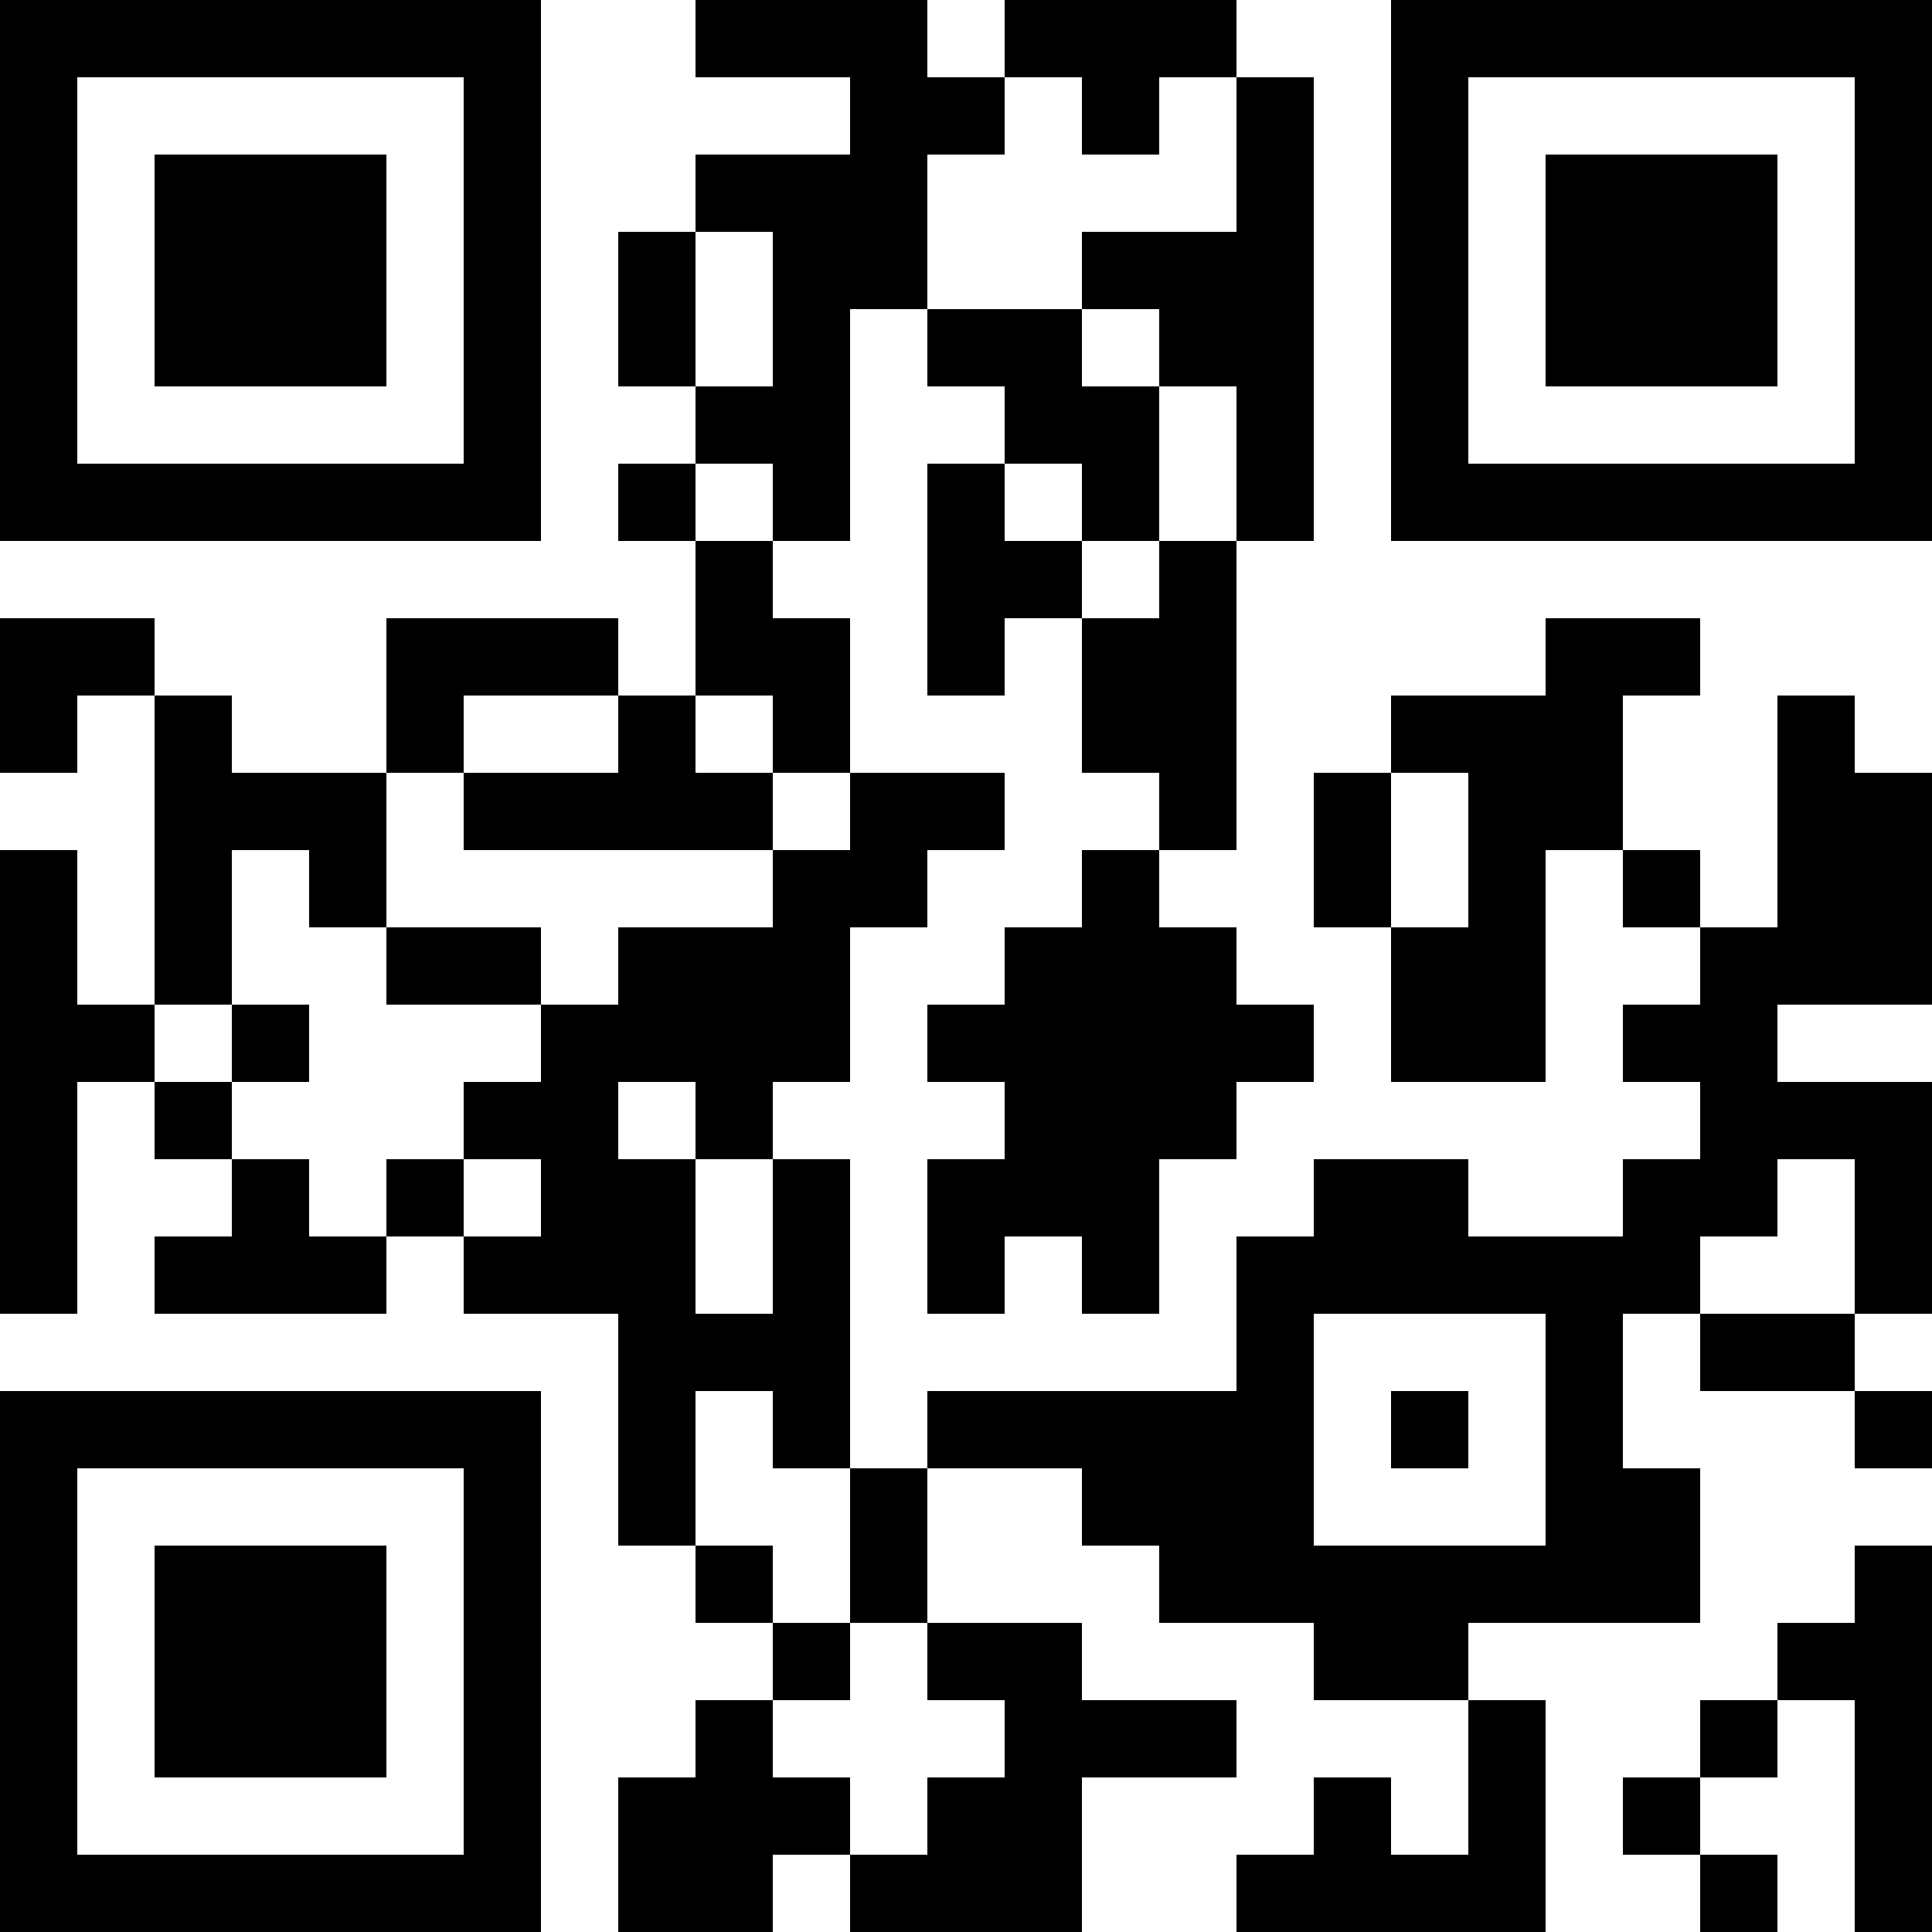 <?xml version="1.0" encoding="UTF-8"?>
<svg xmlns="http://www.w3.org/2000/svg" version="1.1" width="100" height="100" viewBox="0 0 100 100"><rect x="0" y="0" width="100" height="100" fill="#ffffff"/><g transform="scale(4)"><g transform="translate(0,0)"><path fill-rule="evenodd" d="M9 0L9 1L11 1L11 2L9 2L9 3L8 3L8 5L9 5L9 6L8 6L8 7L9 7L9 9L8 9L8 8L5 8L5 10L3 10L3 9L2 9L2 8L0 8L0 10L1 10L1 9L2 9L2 13L1 13L1 11L0 11L0 17L1 17L1 14L2 14L2 15L3 15L3 16L2 16L2 17L5 17L5 16L6 16L6 17L8 17L8 20L9 20L9 21L10 21L10 22L9 22L9 23L8 23L8 25L10 25L10 24L11 24L11 25L14 25L14 23L16 23L16 22L14 22L14 21L12 21L12 19L14 19L14 20L15 20L15 21L17 21L17 22L19 22L19 24L18 24L18 23L17 23L17 24L16 24L16 25L20 25L20 22L19 22L19 21L22 21L22 19L21 19L21 17L22 17L22 18L24 18L24 19L25 19L25 18L24 18L24 17L25 17L25 14L23 14L23 13L25 13L25 10L24 10L24 9L23 9L23 12L22 12L22 11L21 11L21 9L22 9L22 8L20 8L20 9L18 9L18 10L17 10L17 12L18 12L18 14L20 14L20 11L21 11L21 12L22 12L22 13L21 13L21 14L22 14L22 15L21 15L21 16L19 16L19 15L17 15L17 16L16 16L16 18L12 18L12 19L11 19L11 15L10 15L10 14L11 14L11 12L12 12L12 11L13 11L13 10L11 10L11 8L10 8L10 7L11 7L11 4L12 4L12 5L13 5L13 6L12 6L12 9L13 9L13 8L14 8L14 10L15 10L15 11L14 11L14 12L13 12L13 13L12 13L12 14L13 14L13 15L12 15L12 17L13 17L13 16L14 16L14 17L15 17L15 15L16 15L16 14L17 14L17 13L16 13L16 12L15 12L15 11L16 11L16 7L17 7L17 1L16 1L16 0L13 0L13 1L12 1L12 0ZM13 1L13 2L12 2L12 4L14 4L14 5L15 5L15 7L14 7L14 6L13 6L13 7L14 7L14 8L15 8L15 7L16 7L16 5L15 5L15 4L14 4L14 3L16 3L16 1L15 1L15 2L14 2L14 1ZM9 3L9 5L10 5L10 3ZM9 6L9 7L10 7L10 6ZM6 9L6 10L5 10L5 12L4 12L4 11L3 11L3 13L2 13L2 14L3 14L3 15L4 15L4 16L5 16L5 15L6 15L6 16L7 16L7 15L6 15L6 14L7 14L7 13L8 13L8 12L10 12L10 11L11 11L11 10L10 10L10 9L9 9L9 10L10 10L10 11L6 11L6 10L8 10L8 9ZM18 10L18 12L19 12L19 10ZM5 12L5 13L7 13L7 12ZM3 13L3 14L4 14L4 13ZM8 14L8 15L9 15L9 17L10 17L10 15L9 15L9 14ZM23 15L23 16L22 16L22 17L24 17L24 15ZM17 17L17 20L20 20L20 17ZM9 18L9 20L10 20L10 21L11 21L11 22L10 22L10 23L11 23L11 24L12 24L12 23L13 23L13 22L12 22L12 21L11 21L11 19L10 19L10 18ZM18 18L18 19L19 19L19 18ZM24 20L24 21L23 21L23 22L22 22L22 23L21 23L21 24L22 24L22 25L23 25L23 24L22 24L22 23L23 23L23 22L24 22L24 25L25 25L25 20ZM0 0L0 7L7 7L7 0ZM1 1L1 6L6 6L6 1ZM2 2L2 5L5 5L5 2ZM18 0L18 7L25 7L25 0ZM19 1L19 6L24 6L24 1ZM20 2L20 5L23 5L23 2ZM0 18L0 25L7 25L7 18ZM1 19L1 24L6 24L6 19ZM2 20L2 23L5 23L5 20Z" fill="#000000"/></g></g></svg>
